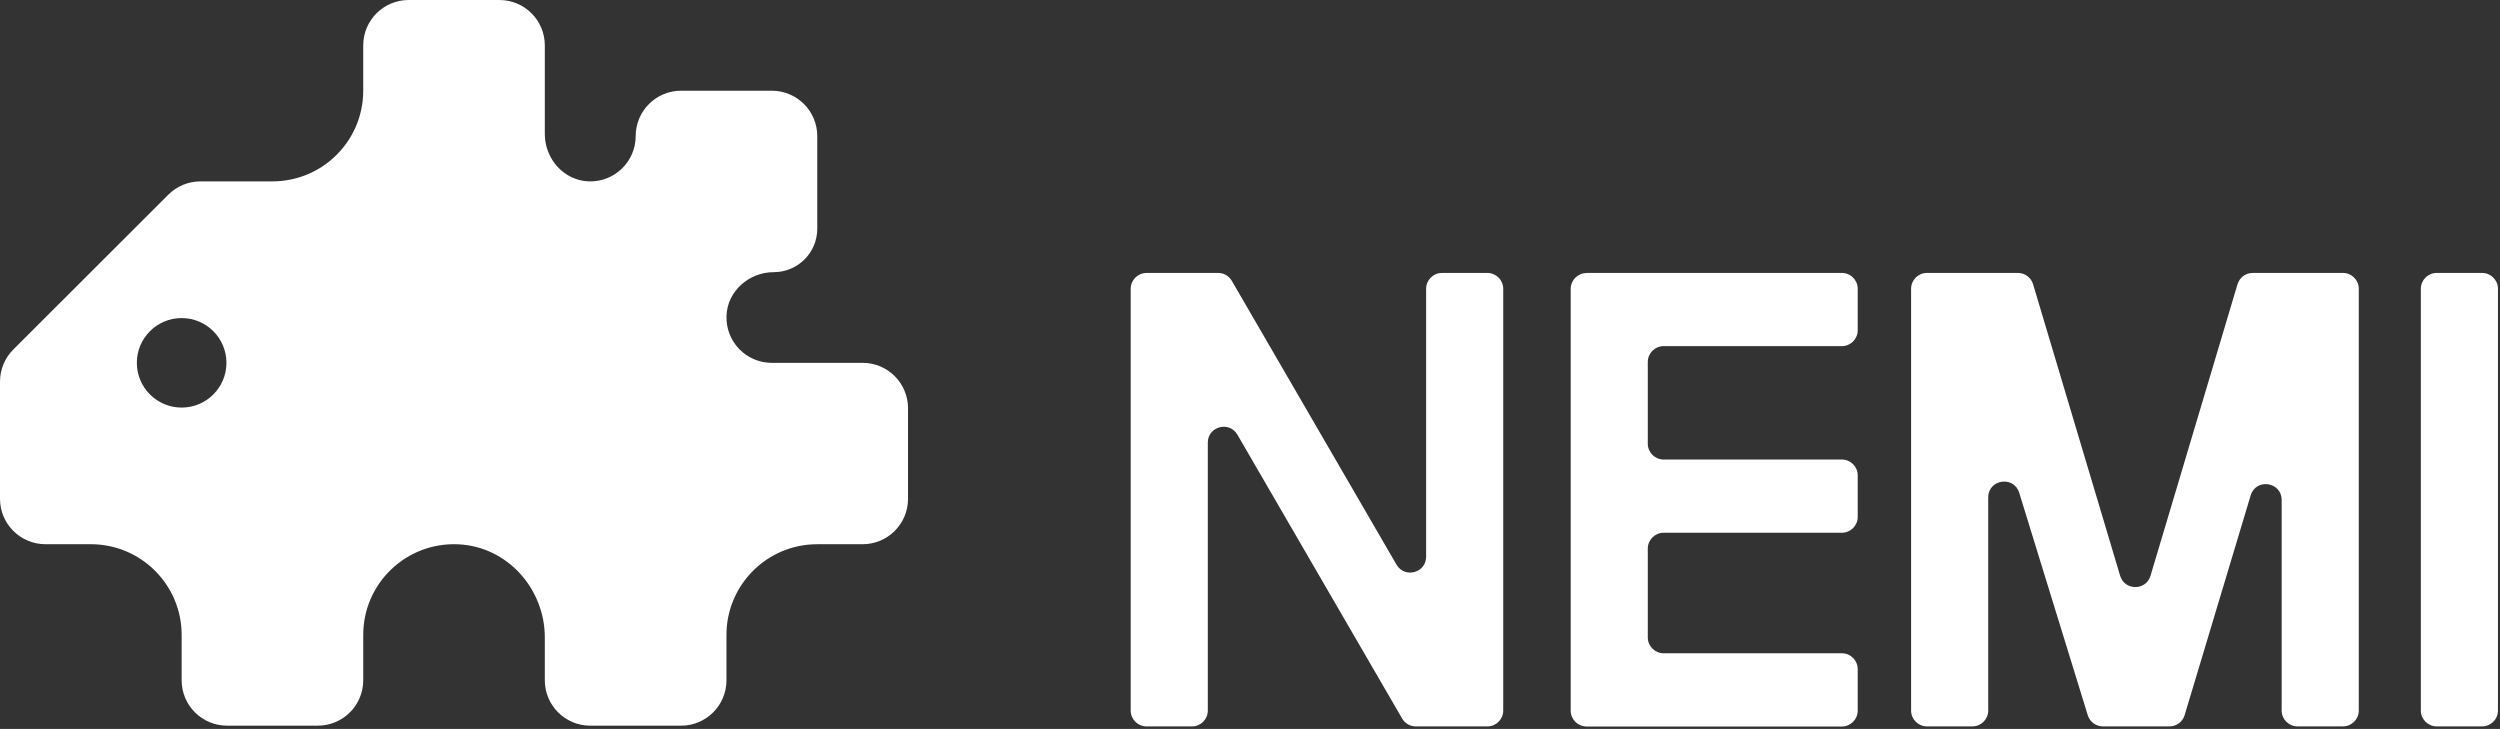 <svg width="806" height="235" viewBox="0 0 806 235" fill="none" xmlns="http://www.w3.org/2000/svg">
<rect x="0" y="0" width="806" height="235" fill="#333333" stroke="none"/>
<path d="M369.652 87.991H392.717C394.539 87.991 396.221 88.96 397.136 90.544L450.247 182.056C452.871 186.563 459.781 184.705 459.781 179.494V93.115C459.781 90.289 462.07 88 464.896 88H479.527C482.353 88 484.642 90.289 484.642 93.115V229.083C484.642 231.909 482.353 234.198 479.527 234.198H456.462C454.64 234.198 452.959 233.23 452.043 231.645L398.932 140.134C396.309 135.626 389.398 137.484 389.398 142.696V229.083C389.398 231.909 387.109 234.198 384.283 234.198H369.652C366.826 234.198 364.537 231.909 364.537 229.083V93.115C364.537 90.289 366.826 88 369.652 88V87.991Z" fill="white"/>
<path d="M511.51 87.991H593.813C596.639 87.991 598.928 90.28 598.928 93.106V106.478C598.928 109.304 596.639 111.593 593.813 111.593H536.362C533.536 111.593 531.247 113.882 531.247 116.708V143.039C531.247 145.865 533.536 148.154 536.362 148.154H593.813C596.639 148.154 598.928 150.443 598.928 153.268V166.641C598.928 169.467 596.639 171.756 593.813 171.756H536.362C533.536 171.756 531.247 174.045 531.247 176.87V205.499C531.247 208.325 533.536 210.614 536.362 210.614H593.813C596.639 210.614 598.928 212.903 598.928 215.729V229.11C598.928 231.936 596.639 234.225 593.813 234.225H511.51C508.684 234.225 506.395 231.936 506.395 229.11V93.141C506.395 90.315 508.684 88.026 511.51 88.026V87.991Z" fill="white"/>
<path d="M621.271 87.991H650.569C652.831 87.991 654.812 89.479 655.464 91.636L683.529 185.621C684.981 190.489 691.874 190.489 693.327 185.621L721.375 91.636C722.017 89.47 724.016 87.991 726.269 87.991H755.356C758.182 87.991 760.471 90.28 760.471 93.106V229.075C760.471 231.901 758.182 234.189 755.356 234.189H740.725C737.899 234.189 735.61 231.901 735.61 229.075V161.192C735.61 155.311 727.299 154.087 725.609 159.73L704.331 230.554C703.689 232.71 701.69 234.189 699.437 234.189H677.974C675.738 234.189 673.748 232.728 673.097 230.589L650.991 158.867C649.257 153.26 641 154.51 641 160.364V229.075C641 231.901 638.711 234.189 635.885 234.189H621.253C618.428 234.189 616.139 231.901 616.139 229.075V93.106C616.139 90.28 618.428 87.991 621.253 87.991H621.28H621.271Z" fill="white"/>
<path d="M785.595 87.991H800.227C803.052 87.991 805.341 90.28 805.341 93.106V229.075C805.341 231.901 803.052 234.189 800.227 234.189H785.595C782.769 234.189 780.48 231.901 780.48 229.075V93.106C780.48 90.28 782.769 87.991 785.595 87.991Z" fill="white"/>
<path d="M278.098 116.985H248.83C240.59 116.985 233.963 110.179 234.219 101.895C234.457 93.91 241.436 87.747 249.447 87.747C257.202 87.747 263.486 81.47 263.486 73.723V43.878C263.486 35.796 256.929 29.246 248.839 29.246H219.589C211.499 29.246 204.942 35.796 204.942 43.878C204.942 52.11 198.121 58.739 189.828 58.475C181.818 58.219 175.649 51.238 175.649 43.235V14.632C175.649 6.55 169.092 0 161.002 0H131.752C123.662 0 117.105 6.55 117.105 14.632V29.237C117.105 45.383 104 58.475 87.838 58.475H64.633C60.747 58.475 57.028 60.015 54.278 62.753L4.283 112.688C1.542 115.426 0 119.15 0 123.033V160.819C0 168.901 6.557 175.451 14.647 175.451H29.267C45.457 175.451 58.561 188.542 58.561 204.688V219.32C58.561 227.402 65.118 233.952 73.208 233.952H102.458C110.548 233.952 117.105 227.402 117.105 219.32V204.688C117.105 188.066 130.985 174.693 147.791 175.486C163.531 176.225 175.649 189.774 175.649 205.515V219.329C175.649 227.411 182.205 233.961 190.295 233.961H219.563C227.653 233.961 234.21 227.411 234.21 219.329V204.697C234.21 188.551 247.314 175.459 263.477 175.459H278.098C286.188 175.459 292.745 168.909 292.745 160.827V131.608C292.745 123.526 286.188 116.976 278.098 116.976H278.089L278.098 116.985ZM58.561 131.405C50.586 131.405 44.117 124.943 44.117 116.976C44.117 109.008 50.586 102.546 58.561 102.546C66.537 102.546 73.005 109.008 73.005 116.976C73.005 124.943 66.537 131.405 58.561 131.405Z" fill="white"/>
</svg>
